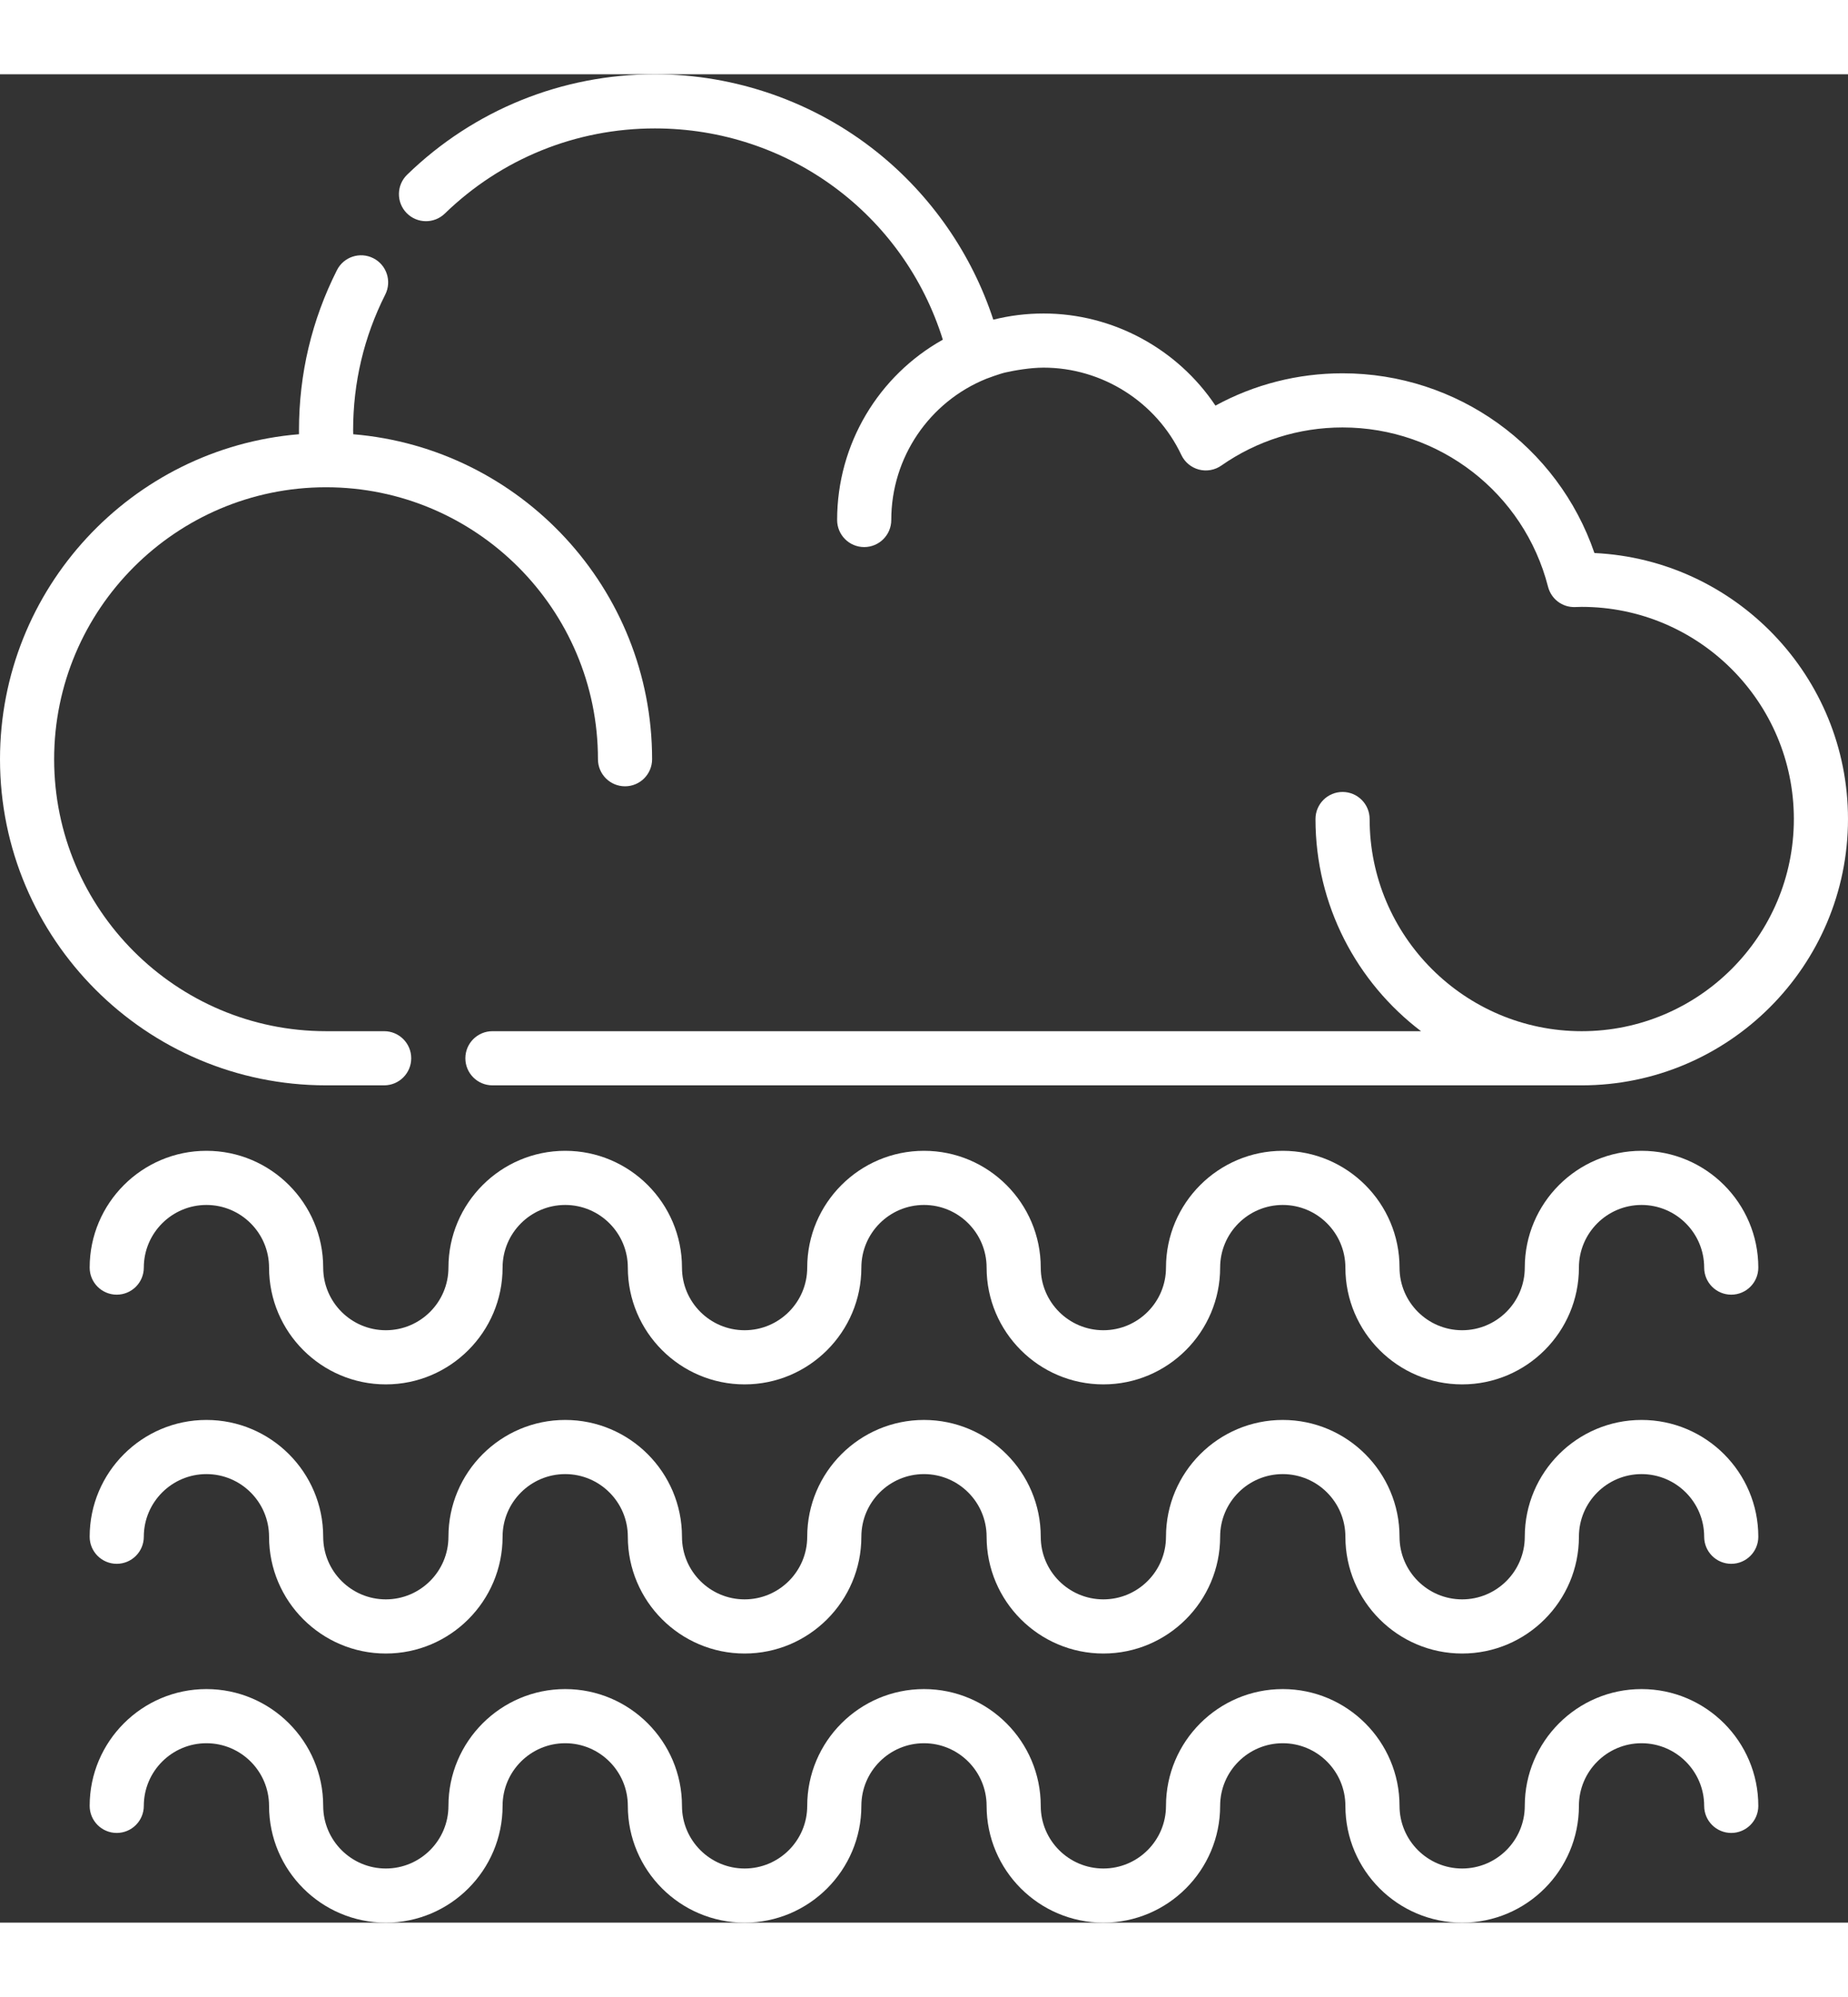 <svg id="Capa_1" enable-background="new 0 0 512 512" fill='#ffffff' height="121" viewBox="0 0 512 512" width="112"
  xmlns="http://www.w3.org/2000/svg">
  <rect x="0" y="0" width="512" height="512" fill="#333333" stroke="none"/>
  <g>
    <path d="m90.333 280.066h16.1c4.142 0 7.5-3.358 7.5-7.5 0-4.143-3.358-7.5-7.5-7.5h-16.1c-41.539 0-75.333-33.794-75.333-75.333 0-41.516 33.759-75.296 75.267-75.333.023.001.049 0 .073 0 41.536.003 75.327 33.796 75.327 75.333 0 4.143 3.358 7.5 7.5 7.5s7.5-3.357 7.5-7.5c0-47.275-36.506-86.18-82.807-90.017-.005-.365-.026-.738-.026-1.1 0-13.228 2.997-25.877 8.906-37.595 1.865-3.698.379-8.208-3.319-10.073-3.699-1.866-8.209-.379-10.074 3.319-6.976 13.833-10.514 28.754-10.514 44.349 0 .362.002.726.006 1.092-46.317 3.822-82.839 42.739-82.839 90.025 0 49.81 40.523 90.333 90.333 90.333z"/>
    <path d="m441.747 132.616c-10.135-29.588-38.041-49.783-69.78-49.783-12.418 0-24.447 3.074-35.219 8.95-10.508-15.722-28.414-25.517-47.614-25.517-4.739 0-9.4.574-13.932 1.712-5.937-18.11-17.154-34.361-32.147-46.37-17.395-13.934-39.273-21.608-61.605-21.608-25.771 0-50.15 9.878-68.647 27.815-2.974 2.884-3.046 7.632-.163 10.605 2.884 2.973 7.631 3.047 10.605.162 15.683-15.207 36.354-23.582 58.205-23.582 36.938 0 68.924 23.783 79.77 58.52-17.757 9.918-29.287 28.845-29.287 49.947 0 4.143 3.358 7.5 7.5 7.5s7.5-3.357 7.5-7.5c0-17.382 10.597-32.763 26.352-39.126.25-.102 3.705-1.386 5.259-1.736 2.603-.586 6.942-1.338 10.589-1.338 16.235 0 31.217 9.493 38.167 24.185.943 1.996 2.72 3.475 4.853 4.042 2.133.565 4.409.164 6.22-1.1 9.895-6.909 21.511-10.561 33.593-10.561 26.854 0 50.263 18.142 56.927 44.116.872 3.401 3.949 5.758 7.498 5.633 0 0 1.397-.049 1.842-.049 32.404 0 58.767 26.362 58.767 58.767s-26.362 58.767-58.767 58.767-58.767-26.362-58.767-58.767c0-4.143-3.357-7.5-7.5-7.5s-7.5 3.357-7.5 7.5c0 23.962 11.491 45.283 29.244 58.767h-257.276c-4.142 0-7.5 3.357-7.5 7.5 0 4.142 3.358 7.5 7.5 7.5h301.799c40.675 0 73.767-33.092 73.767-73.767 0-39.498-31.202-71.846-70.253-73.684z"/>
    <path d="m454.8 298.2c-17.838 0-32.35 14.512-32.35 32.35 0 9.567-7.783 17.35-17.351 17.35-9.566 0-17.35-7.783-17.35-17.35 0-17.838-14.512-32.35-32.35-32.35s-32.351 14.512-32.351 32.35c0 9.567-7.783 17.35-17.35 17.35s-17.351-7.783-17.351-17.35c0-17.838-14.512-32.35-32.349-32.35-17.838 0-32.35 14.512-32.35 32.35 0 9.567-7.783 17.35-17.35 17.35-9.566 0-17.35-7.783-17.35-17.35 0-17.838-14.512-32.35-32.35-32.35s-32.35 14.512-32.35 32.35c0 9.567-7.783 17.35-17.35 17.35s-17.35-7.783-17.35-17.35c0-17.838-14.512-32.35-32.35-32.35s-32.35 14.512-32.35 32.35c0 4.142 3.358 7.5 7.5 7.5s7.5-3.358 7.5-7.5c0-9.566 7.783-17.35 17.35-17.35 9.566 0 17.35 7.783 17.35 17.35 0 17.838 14.512 32.35 32.35 32.35s32.35-14.513 32.35-32.35c0-9.566 7.783-17.35 17.35-17.35s17.35 7.783 17.35 17.35c0 17.838 14.512 32.35 32.35 32.35s32.35-14.513 32.35-32.35c0-9.566 7.783-17.35 17.35-17.35 9.566 0 17.349 7.783 17.349 17.35 0 17.838 14.513 32.35 32.351 32.35s32.35-14.513 32.35-32.35c0-9.566 7.783-17.35 17.351-17.35 9.566 0 17.35 7.783 17.35 17.35 0 17.838 14.512 32.35 32.35 32.35s32.351-14.513 32.351-32.35c0-9.566 7.783-17.35 17.35-17.35s17.351 7.783 17.351 17.35c0 4.142 3.357 7.5 7.5 7.5s7.5-3.358 7.5-7.5c-.001-17.838-14.513-32.35-32.351-32.35z"/>
    <path d="m454.8 372.75c-17.838 0-32.35 14.512-32.35 32.35 0 9.567-7.783 17.35-17.351 17.35-9.566 0-17.35-7.783-17.35-17.35 0-17.838-14.512-32.35-32.35-32.35s-32.351 14.512-32.351 32.35c0 9.567-7.783 17.35-17.35 17.35s-17.351-7.783-17.351-17.35c0-17.838-14.512-32.35-32.349-32.35-17.838 0-32.35 14.512-32.35 32.35 0 9.567-7.783 17.35-17.35 17.35-9.566 0-17.35-7.783-17.35-17.35 0-17.838-14.512-32.35-32.35-32.35s-32.35 14.512-32.35 32.35c0 9.567-7.783 17.35-17.35 17.35s-17.35-7.783-17.35-17.35c0-17.838-14.512-32.35-32.35-32.35s-32.35 14.512-32.35 32.35c0 4.142 3.358 7.5 7.5 7.5s7.5-3.358 7.5-7.5c0-9.566 7.783-17.35 17.35-17.35 9.566 0 17.35 7.783 17.35 17.35 0 17.838 14.512 32.35 32.35 32.35s32.35-14.513 32.35-32.35c0-9.566 7.783-17.35 17.35-17.35s17.35 7.783 17.35 17.35c0 17.838 14.512 32.35 32.35 32.35s32.35-14.513 32.35-32.35c0-9.566 7.783-17.35 17.35-17.35 9.566 0 17.349 7.783 17.349 17.35 0 17.838 14.513 32.35 32.351 32.35s32.35-14.513 32.35-32.35c0-9.566 7.783-17.35 17.351-17.35 9.566 0 17.35 7.783 17.35 17.35 0 17.838 14.512 32.35 32.35 32.35s32.351-14.513 32.351-32.35c0-9.566 7.783-17.35 17.35-17.35s17.351 7.783 17.351 17.35c0 4.142 3.357 7.5 7.5 7.5s7.5-3.358 7.5-7.5c-.001-17.838-14.513-32.35-32.351-32.35z"/>
    <path d="m454.8 447.3c-17.838 0-32.35 14.513-32.35 32.35 0 9.566-7.783 17.35-17.351 17.35-9.566 0-17.35-7.783-17.35-17.35 0-17.838-14.512-32.35-32.35-32.35s-32.351 14.513-32.351 32.35c0 9.566-7.783 17.35-17.35 17.35s-17.351-7.783-17.351-17.35c0-17.838-14.512-32.35-32.349-32.35-17.838 0-32.35 14.513-32.35 32.35 0 9.566-7.783 17.35-17.35 17.35-9.566 0-17.35-7.783-17.35-17.35 0-17.838-14.512-32.35-32.35-32.35s-32.35 14.513-32.35 32.35c0 9.566-7.783 17.35-17.35 17.35s-17.35-7.783-17.35-17.35c0-17.838-14.512-32.35-32.35-32.35s-32.35 14.513-32.35 32.35c0 4.143 3.358 7.5 7.5 7.5s7.5-3.357 7.5-7.5c0-9.567 7.783-17.35 17.35-17.35 9.566 0 17.35 7.783 17.35 17.35 0 17.838 14.512 32.35 32.35 32.35s32.35-14.512 32.35-32.35c0-9.567 7.783-17.35 17.35-17.35s17.35 7.783 17.35 17.35c0 17.838 14.512 32.35 32.35 32.35s32.35-14.512 32.35-32.35c0-9.567 7.783-17.35 17.35-17.35 9.566 0 17.349 7.783 17.349 17.35 0 17.838 14.513 32.35 32.351 32.35s32.35-14.512 32.35-32.35c0-9.567 7.783-17.35 17.351-17.35 9.566 0 17.35 7.783 17.35 17.35 0 17.838 14.512 32.35 32.35 32.35s32.351-14.512 32.351-32.35c0-9.567 7.783-17.35 17.35-17.35s17.351 7.783 17.351 17.35c0 4.143 3.357 7.5 7.5 7.5s7.5-3.357 7.5-7.5c-.001-17.838-14.513-32.35-32.351-32.35z"/>
  </g>
</svg>